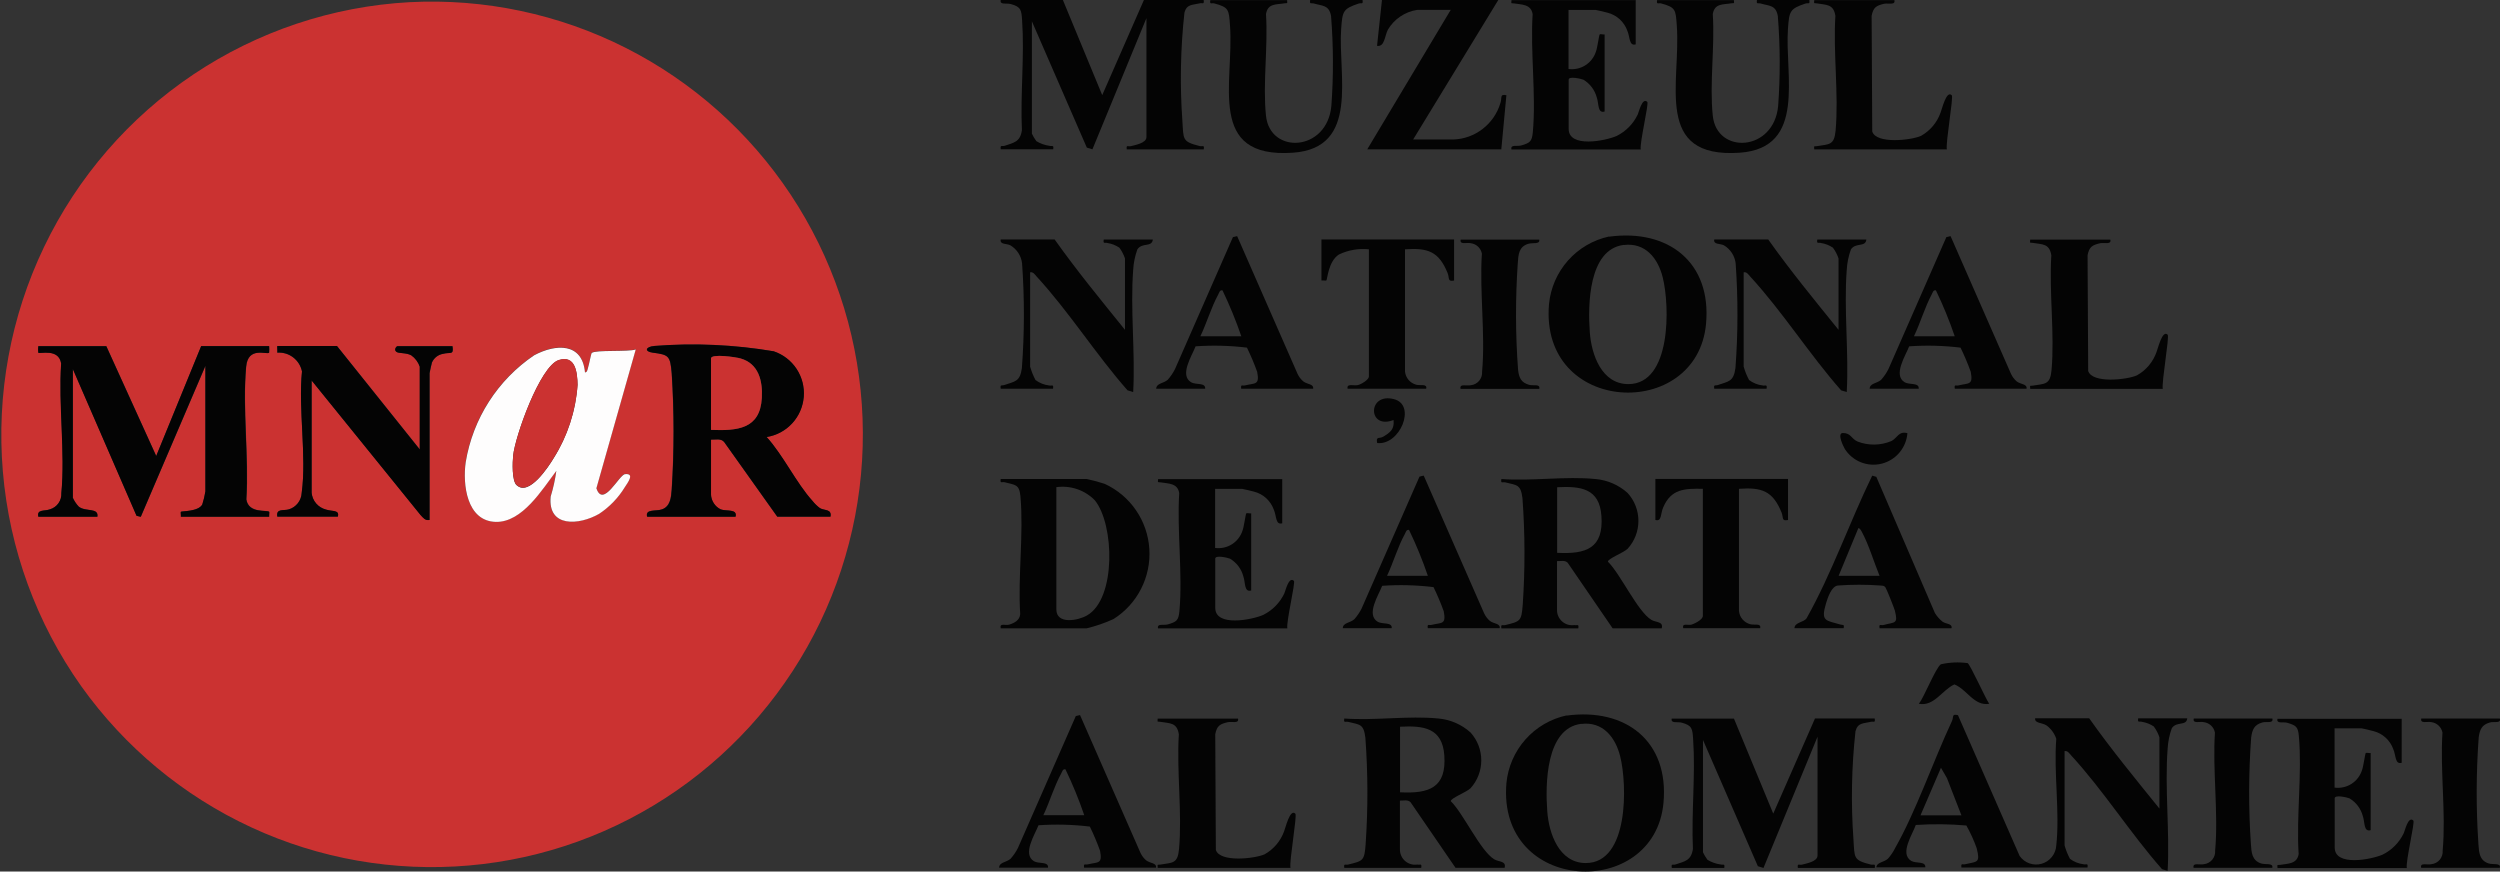 <svg width="109" height="38" viewBox="0 0 109 38" fill="none" xmlns="http://www.w3.org/2000/svg">
<rect x="0" y="0" width="109" height="38" fill="#333333" stroke="none"/>
<g clip-path="url(#clip0_2306_63)">
<path d="M17.856 0.095C21.114 -0.074 24.36 0.611 27.274 2.083C30.189 3.556 32.671 5.764 34.478 8.492C36.284 11.219 37.352 14.372 37.576 17.639C37.801 20.907 37.174 24.177 35.758 27.128C34.342 30.078 32.185 32.608 29.5 34.468C26.815 36.328 23.693 37.455 20.443 37.736C17.192 38.018 13.925 37.446 10.962 36.075C7.998 34.704 5.442 32.583 3.543 29.92C1.59 27.164 0.41 23.933 0.125 20.563C-0.16 17.194 0.461 13.809 1.923 10.762C3.385 7.715 5.635 5.119 8.437 3.242C11.24 1.366 14.492 0.279 17.856 0.095ZM4.635 15.09H1.674C1.674 15.09 1.665 15.365 1.674 15.377C1.734 15.44 2.562 15.171 2.67 15.846C2.548 17.658 2.849 19.714 2.679 21.496C2.688 21.654 2.643 21.811 2.552 21.94C2.461 22.069 2.328 22.163 2.176 22.206C1.953 22.292 1.597 22.191 1.676 22.528H4.25C4.31 22.12 3.741 22.325 3.439 22.089C3.331 21.977 3.243 21.846 3.18 21.704V16.09L5.957 22.488L6.141 22.532L8.959 15.95V21.421C8.928 21.616 8.883 21.809 8.822 21.997C8.643 22.311 7.927 22.275 7.888 22.313C7.874 22.328 7.897 22.468 7.888 22.528H11.741C11.732 22.472 11.756 22.328 11.741 22.313C11.652 22.217 10.847 22.403 10.745 21.773C10.867 19.91 10.569 17.818 10.736 15.982C10.817 15.087 11.643 15.48 11.739 15.376C11.751 15.28 11.751 15.184 11.739 15.089H8.773L6.812 19.88L4.636 15.089L4.635 15.09ZM14.696 15.09H12.09C12.09 15.09 12.099 15.326 12.09 15.377C12.338 15.361 12.583 15.434 12.78 15.585C12.978 15.735 13.115 15.952 13.166 16.195C13.003 17.846 13.375 19.886 13.154 21.485C13.147 21.649 13.09 21.807 12.99 21.938C12.89 22.067 12.752 22.163 12.595 22.211C12.381 22.276 12.024 22.154 12.09 22.527H14.73C14.816 22.223 14.477 22.312 14.215 22.22C14.048 22.178 13.898 22.085 13.786 21.954C13.674 21.823 13.604 21.661 13.588 21.489V16.589L18.34 22.455C18.463 22.578 18.536 22.701 18.732 22.67V16.274C18.732 16.25 18.818 15.853 18.836 15.805C18.879 15.707 18.945 15.622 19.029 15.556C19.112 15.49 19.211 15.447 19.316 15.429C19.624 15.336 19.797 15.506 19.732 15.094H17.337C17.286 15.094 17.158 15.258 17.297 15.347C17.414 15.419 17.714 15.368 17.937 15.494C18.108 15.615 18.237 15.787 18.305 15.986V19.596L14.7 15.091L14.696 15.09ZM28.217 22.528H32.065C32.157 22.177 31.679 22.302 31.421 22.209C31.297 22.15 31.193 22.059 31.118 21.945C31.043 21.831 31 21.698 30.995 21.561V19.165C31.191 19.174 31.427 19.102 31.569 19.269L33.885 22.526H36.203C36.266 22.185 35.951 22.273 35.749 22.157C35.626 22.067 35.516 21.96 35.422 21.841C34.705 21.05 34.154 19.865 33.42 19.053C33.846 18.985 34.236 18.776 34.529 18.459C34.821 18.142 35 17.736 35.035 17.305C35.07 16.874 34.961 16.444 34.723 16.083C34.486 15.723 34.135 15.452 33.727 15.315C32.01 15.025 30.265 14.947 28.53 15.083C28.134 15.116 28.075 15.329 28.461 15.376C29.157 15.468 29.216 15.516 29.282 16.268C29.392 17.959 29.392 19.656 29.282 21.347C29.255 21.688 29.22 22.078 28.855 22.209C28.596 22.298 28.119 22.175 28.21 22.528H28.217ZM25.505 16.233C25.393 14.919 24.23 14.979 23.29 15.482C22.501 16.012 21.829 16.7 21.315 17.501C20.801 18.303 20.456 19.201 20.301 20.142C20.164 21.112 20.34 22.718 21.612 22.747C22.775 22.777 23.637 21.33 24.252 20.523C24.203 20.902 24.121 21.275 24.007 21.639C23.867 23.018 25.249 22.895 26.118 22.397C26.573 22.096 26.956 21.699 27.239 21.233C27.362 21.042 27.688 20.618 27.248 20.666C26.992 20.693 26.291 22.167 25.999 21.281L27.715 15.228C27.381 15.345 25.972 15.237 25.797 15.381C25.774 15.402 25.687 15.864 25.645 15.981C25.618 16.062 25.606 16.241 25.503 16.227L25.505 16.233Z" fill="#CB3231"/>
<path d="M81.807 37.834C81.816 37.588 82.122 37.608 82.31 37.443C82.437 37.302 82.545 37.145 82.628 36.974C83.547 35.356 84.29 33.18 85.105 31.438C85.191 31.25 85.084 31.113 85.367 31.181L88.055 37.317C88.159 37.468 88.309 37.582 88.481 37.643C88.654 37.704 88.841 37.71 89.017 37.659C89.194 37.609 89.349 37.504 89.463 37.36C89.578 37.217 89.644 37.041 89.654 36.857C89.814 35.415 89.537 33.684 89.654 32.213C89.576 31.981 89.43 31.779 89.235 31.633C89.032 31.496 88.705 31.547 88.732 31.317H91.088C92.038 32.661 93.109 33.965 94.151 35.254V32.144C94.095 31.976 94.012 31.817 93.906 31.675C93.751 31.57 93.576 31.501 93.391 31.472C93.279 31.433 93.189 31.535 93.225 31.32H95.365C95.326 31.672 94.896 31.433 94.69 31.753C94.587 32.039 94.526 32.338 94.509 32.642C94.378 34.365 94.605 36.233 94.509 37.97L94.264 37.895C92.873 36.317 91.722 34.478 90.297 32.929C90.216 32.843 90.155 32.726 90.015 32.747V36.859C90.072 37.063 90.151 37.259 90.251 37.445C90.422 37.574 90.625 37.656 90.839 37.681C90.955 37.715 91.049 37.604 91.014 37.824H85.519C85.486 37.609 85.573 37.711 85.692 37.678C86.203 37.555 86.352 37.644 86.182 36.976C86.061 36.636 85.91 36.307 85.734 35.992C85 35.927 84.262 35.92 83.528 35.969C83.388 36.377 82.808 37.222 83.332 37.536C83.54 37.659 83.968 37.536 83.944 37.817H81.807V37.834ZM83.734 35.548H85.518L84.888 33.928L84.626 33.474L83.734 35.548Z" fill="#040404"/>
<path d="M46.342 1.00455e-05L48.057 4.148L49.875 1.00455e-05H52.479C52.512 0.218 52.425 0.113 52.306 0.146C51.993 0.224 51.743 0.17 51.641 0.555C51.47 2.118 51.44 3.693 51.551 5.262C51.605 6.089 51.533 6.172 52.31 6.369C52.432 6.399 52.518 6.298 52.482 6.515H49.128C49.093 6.294 49.188 6.402 49.304 6.373C49.485 6.325 49.985 6.239 49.985 5.979V0.789L47.63 6.511L47.385 6.435L44.991 0.931V5.829C45.045 5.943 45.11 6.052 45.185 6.154C45.358 6.26 45.551 6.329 45.752 6.357C45.875 6.392 45.952 6.3 45.919 6.509H43.633C43.598 6.294 43.69 6.396 43.8 6.357C44.207 6.219 44.481 6.189 44.555 5.679C44.484 4.115 44.671 2.441 44.564 0.891C44.534 0.445 44.524 0.296 44.064 0.175C43.888 0.127 43.573 0.225 43.632 -0.001H46.344L46.342 1.00455e-05Z" fill="#040404"/>
<path d="M75.598 31.326L77.314 35.474L79.133 31.326H81.737C81.771 31.544 81.684 31.439 81.565 31.472C81.252 31.55 81.002 31.496 80.899 31.881C80.728 33.444 80.698 35.019 80.81 36.588C80.864 37.414 80.791 37.498 81.568 37.695C81.691 37.724 81.777 37.624 81.741 37.841H78.387C78.352 37.62 78.446 37.728 78.562 37.699C78.744 37.651 79.244 37.565 79.244 37.305V32.121L76.888 37.843L76.643 37.767L74.25 32.263V37.161C74.304 37.275 74.369 37.384 74.444 37.486C74.617 37.592 74.81 37.661 75.011 37.689C75.134 37.724 75.211 37.632 75.178 37.841H72.89C72.854 37.626 72.946 37.728 73.056 37.689C73.463 37.551 73.738 37.522 73.811 37.011C73.74 35.447 73.928 33.773 73.82 32.223C73.79 31.779 73.781 31.629 73.32 31.507C73.145 31.459 72.83 31.557 72.889 31.331H75.6L75.598 31.326Z" fill="#040404"/>
<path d="M62.718 31.327C63.236 31.373 63.725 31.586 64.113 31.934C64.416 32.266 64.584 32.701 64.584 33.152C64.584 33.603 64.416 34.037 64.113 34.37C63.934 34.543 63.242 34.803 63.255 34.931C63.811 35.479 64.546 37.101 65.15 37.467C65.36 37.59 65.679 37.528 65.602 37.837H63.461L61.5 34.977C61.378 34.854 61.194 34.912 61.037 34.906V37.016C61.033 37.113 61.051 37.21 61.089 37.299C61.126 37.389 61.183 37.469 61.255 37.533C61.328 37.598 61.413 37.646 61.506 37.674C61.599 37.702 61.696 37.708 61.792 37.694C61.914 37.723 62 37.622 61.965 37.84H58.611C58.578 37.622 58.665 37.727 58.783 37.694C59.432 37.533 59.488 37.535 59.542 36.804C59.648 35.258 59.644 33.706 59.53 32.16C59.455 31.554 59.285 31.599 58.783 31.474C58.661 31.444 58.575 31.545 58.611 31.327C59.924 31.426 61.421 31.196 62.713 31.327H62.718ZM61.042 34.544C62.309 34.61 63.072 34.347 62.972 32.933C62.886 31.733 62.068 31.631 61.042 31.685V34.544Z" fill="#040404"/>
<path d="M69.569 20.886C70.087 20.932 70.576 21.145 70.963 21.493C71.267 21.825 71.435 22.26 71.435 22.71C71.435 23.162 71.267 23.596 70.963 23.928C70.784 24.102 70.092 24.361 70.105 24.489C70.662 25.038 71.396 26.66 72 27.026C72.211 27.149 72.529 27.087 72.452 27.395H70.311L68.351 24.536C68.228 24.413 68.044 24.471 67.886 24.465V26.575C67.882 26.672 67.9 26.768 67.938 26.858C67.975 26.947 68.032 27.027 68.105 27.092C68.177 27.157 68.262 27.205 68.355 27.233C68.448 27.26 68.545 27.267 68.641 27.253C68.764 27.282 68.849 27.181 68.814 27.399H65.46C65.427 27.181 65.514 27.286 65.632 27.253C66.281 27.091 66.337 27.094 66.391 26.363C66.497 24.817 66.493 23.265 66.379 21.719C66.304 21.112 66.134 21.158 65.632 21.032C65.51 21.003 65.424 21.104 65.46 20.886C66.773 20.985 68.27 20.754 69.563 20.886H69.569ZM67.892 24.103C69.159 24.168 69.923 23.906 69.822 22.492C69.737 21.292 68.918 21.19 67.892 21.244V24.103Z" fill="#040404"/>
<path d="M43.631 27.392C43.574 27.145 43.842 27.285 44.006 27.233C44.231 27.162 44.458 27.042 44.481 26.779C44.375 25.122 44.639 23.263 44.49 21.63C44.442 21.099 44.245 21.147 43.806 21.027C43.69 20.994 43.595 21.105 43.631 20.885H47.377C47.644 20.94 47.907 21.01 48.165 21.096C48.714 21.348 49.185 21.744 49.527 22.243C49.87 22.742 50.072 23.325 50.111 23.93C50.15 24.534 50.025 25.138 49.749 25.677C49.474 26.217 49.058 26.671 48.546 26.992C48.17 27.164 47.779 27.299 47.377 27.395H43.631V27.392ZM46.057 21.24V26.569C46.057 27.237 46.997 27.061 47.392 26.834C48.673 26.106 48.59 22.858 47.733 21.811C47.517 21.591 47.253 21.425 46.961 21.326C46.669 21.227 46.358 21.198 46.053 21.241L46.057 21.24Z" fill="#040404"/>
<path d="M70.158 10.319C72.732 9.97 74.632 11.435 74.383 14.124C73.988 18.384 67.126 18.097 67.536 13.263C67.604 12.555 67.895 11.888 68.366 11.357C68.838 10.826 69.465 10.46 70.158 10.311V10.319ZM70.8 10.677C69.249 10.868 69.228 13.322 69.316 14.491C69.387 15.458 69.827 16.745 70.996 16.747C72.875 16.747 72.808 13.345 72.495 12.095C72.287 11.259 71.737 10.567 70.8 10.682V10.677Z" fill="#040404"/>
<path d="M68.303 31.2C70.876 30.851 72.777 32.316 72.528 35.006C72.132 39.265 65.271 38.978 65.68 34.144C65.748 33.436 66.039 32.769 66.511 32.238C66.982 31.707 67.61 31.341 68.303 31.192V31.2ZM68.945 31.558C67.393 31.749 67.373 34.203 67.461 35.372C67.532 36.339 67.972 37.626 69.141 37.629C71.019 37.629 70.952 34.226 70.64 32.976C70.431 32.14 69.881 31.448 68.945 31.563V31.558Z" fill="#040404"/>
<path d="M65.324 0.002L61.613 6.082H63.362C63.827 6.068 64.276 5.906 64.644 5.621C65.013 5.336 65.284 4.942 65.417 4.494C65.5 4.262 65.373 4.091 65.679 4.151L65.457 6.511H59.612L63.251 0.431H61.788C61.526 0.471 61.275 0.57 61.055 0.718C60.834 0.867 60.649 1.063 60.513 1.292C60.37 1.56 60.375 2.056 60.039 1.999L60.254 -0.004H65.32L65.324 0.002Z" fill="#040404"/>
<path d="M104.714 31.326V33.257C104.416 33.343 104.468 32.933 104.346 32.661C104.277 32.47 104.164 32.299 104.014 32.162C103.864 32.026 103.684 31.928 103.488 31.878C103.417 31.857 102.998 31.755 102.965 31.755H101.787V34.34C102.045 34.374 102.307 34.316 102.526 34.176C102.745 34.035 102.908 33.822 102.986 33.572C103.046 33.417 103.117 32.862 103.146 32.834C103.176 32.806 103.301 32.843 103.361 32.834V36.195C103.046 36.285 103.116 35.85 103.019 35.58C102.933 35.256 102.723 34.978 102.435 34.807C102.329 34.766 101.793 34.638 101.793 34.807V36.953C101.793 37.792 103.393 37.476 103.884 37.261C104.287 37.061 104.612 36.731 104.805 36.323C104.85 36.239 104.995 35.562 105.222 35.775C105.299 35.846 104.88 37.568 104.937 37.849H99.299C99.285 37.664 99.287 37.726 99.406 37.709C99.746 37.648 100.152 37.681 100.221 37.237C100.114 35.58 100.379 33.721 100.23 32.089C100.194 31.685 100.107 31.629 99.73 31.515C99.551 31.461 99.24 31.572 99.298 31.34H104.721L104.714 31.326Z" fill="#040404"/>
<path d="M71.317 0.002V1.934C71.02 2.02 71.073 1.609 70.95 1.337C70.882 1.146 70.767 0.975 70.618 0.839C70.468 0.702 70.288 0.605 70.092 0.555C70.021 0.534 69.602 0.432 69.569 0.432H68.388V3.008C68.645 3.042 68.907 2.984 69.126 2.844C69.346 2.703 69.508 2.49 69.586 2.24C69.646 2.085 69.717 1.53 69.746 1.502C69.776 1.474 69.901 1.511 69.961 1.502V4.863C69.646 4.953 69.716 4.517 69.619 4.248C69.533 3.924 69.324 3.646 69.036 3.475C68.929 3.434 68.394 3.306 68.394 3.475V5.621C68.394 6.46 69.993 6.144 70.484 5.929C70.888 5.729 71.212 5.399 71.406 4.991C71.45 4.907 71.596 4.23 71.822 4.442C71.9 4.514 71.481 6.236 71.537 6.517H65.9C65.844 6.284 66.152 6.394 66.331 6.341C66.709 6.228 66.792 6.171 66.831 5.767C66.98 4.137 66.718 2.275 66.823 0.619C66.754 0.173 66.343 0.207 66.008 0.148C65.885 0.127 65.885 0.192 65.901 0.007H71.329L71.317 0.002Z" fill="#040404"/>
<path d="M55.905 20.885V22.816C55.607 22.902 55.66 22.491 55.538 22.22C55.469 22.029 55.355 21.858 55.206 21.721C55.056 21.585 54.876 21.487 54.68 21.437C54.609 21.416 54.19 21.314 54.157 21.314H52.979V23.89C53.237 23.925 53.498 23.867 53.718 23.726C53.937 23.586 54.1 23.372 54.177 23.123C54.237 22.968 54.308 22.413 54.338 22.384C54.367 22.356 54.492 22.393 54.552 22.384V25.745C54.237 25.835 54.307 25.4 54.21 25.13C54.125 24.806 53.915 24.528 53.627 24.358C53.52 24.316 52.985 24.188 52.985 24.358V26.503C52.985 27.342 54.584 27.026 55.075 26.811C55.479 26.611 55.803 26.281 55.997 25.873C56.041 25.79 56.187 25.112 56.414 25.325C56.491 25.396 56.072 27.118 56.128 27.399H50.491C50.435 27.166 50.744 27.276 50.922 27.223C51.3 27.11 51.383 27.053 51.422 26.65C51.571 25.02 51.31 23.157 51.414 21.501C51.345 21.056 50.935 21.089 50.599 21.03C50.476 21.009 50.477 21.074 50.492 20.89H55.915L55.905 20.885Z" fill="#040404"/>
<path d="M45.985 10.444C46.936 11.787 48.007 13.091 49.049 14.38V11.268C48.993 11.1 48.91 10.941 48.804 10.799C48.649 10.694 48.473 10.625 48.289 10.596C48.176 10.557 48.087 10.659 48.122 10.444H50.263C50.224 10.796 49.794 10.557 49.588 10.877C49.485 11.163 49.423 11.462 49.407 11.766C49.276 13.489 49.502 15.357 49.407 17.094L49.161 17.019C47.771 15.441 46.62 13.602 45.195 12.053C45.114 11.967 45.053 11.85 44.913 11.871V15.983C44.97 16.187 45.049 16.383 45.148 16.569C45.32 16.698 45.523 16.78 45.736 16.805C45.853 16.838 45.947 16.728 45.912 16.948H43.631C43.598 16.747 43.67 16.825 43.789 16.787C44.248 16.626 44.473 16.649 44.554 16.049C44.668 14.527 44.671 12.998 44.562 11.476C44.542 11.316 44.486 11.162 44.398 11.027C44.31 10.892 44.192 10.779 44.054 10.697C43.9 10.611 43.581 10.674 43.631 10.44H45.986L45.985 10.444Z" fill="#040404"/>
<path d="M77.097 10.444C78.047 11.787 79.118 13.091 80.16 14.38V11.268C80.104 11.1 80.021 10.941 79.915 10.799C79.76 10.694 79.585 10.625 79.4 10.596C79.288 10.557 79.198 10.659 79.234 10.444H81.374C81.335 10.796 80.905 10.557 80.699 10.877C80.596 11.163 80.535 11.462 80.518 11.766C80.387 13.489 80.614 15.357 80.518 17.094L80.273 17.019C78.882 15.441 77.731 13.602 76.306 12.053C76.226 11.967 76.164 11.85 76.024 11.871V15.983C76.081 16.187 76.16 16.383 76.26 16.569C76.432 16.698 76.634 16.78 76.848 16.805C76.964 16.838 77.058 16.728 77.023 16.948H74.742C74.709 16.747 74.782 16.825 74.9 16.787C75.359 16.626 75.584 16.649 75.665 16.049C75.78 14.527 75.782 12.998 75.674 11.476C75.654 11.316 75.597 11.162 75.509 11.027C75.421 10.892 75.303 10.779 75.165 10.697C75.011 10.611 74.692 10.674 74.742 10.44H77.098L77.097 10.444Z" fill="#040404"/>
<path d="M75.598 0.002C75.613 0.187 75.61 0.125 75.492 0.143C75.131 0.208 74.756 0.134 74.677 0.614C74.772 2.031 74.531 3.649 74.677 5.043C74.849 6.747 77.347 6.619 77.528 4.613C77.623 3.31 77.618 2.001 77.513 0.698C77.428 0.214 77.138 0.264 76.77 0.154C76.647 0.118 76.57 0.21 76.603 0.001H78.886C78.922 0.217 78.83 0.114 78.719 0.154C78.027 0.386 78.012 0.491 77.955 1.252C77.809 3.268 78.781 6.451 75.856 6.658C72.065 6.924 73.296 3.598 73.108 1.11C73.058 0.429 73.069 0.321 72.424 0.149C72.308 0.116 72.216 0.224 72.249 0.006H75.603L75.598 0.002Z" fill="#040404"/>
<path d="M56.118 0.002C56.133 0.187 56.13 0.125 56.012 0.143C55.651 0.208 55.276 0.134 55.197 0.614C55.292 2.031 55.051 3.649 55.197 5.043C55.369 6.747 57.867 6.619 58.048 4.613C58.143 3.31 58.138 2.001 58.034 0.698C57.948 0.214 57.659 0.264 57.29 0.154C57.167 0.118 57.09 0.21 57.123 0.001H59.406C59.442 0.217 59.35 0.114 59.239 0.154C58.547 0.386 58.532 0.491 58.475 1.252C58.329 3.268 59.301 6.451 56.376 6.658C52.585 6.924 53.816 3.598 53.628 1.11C53.578 0.429 53.589 0.321 52.944 0.149C52.828 0.116 52.736 0.224 52.769 0.006H56.123L56.118 0.002Z" fill="#040404"/>
<path d="M63.398 10.444V12.231C63.103 12.291 63.204 12.127 63.116 11.906C62.735 10.966 62.258 10.799 61.258 10.87V16.199C61.272 16.333 61.326 16.461 61.413 16.564C61.501 16.666 61.618 16.74 61.748 16.774C61.923 16.823 62.238 16.718 62.182 16.948H58.757C58.7 16.702 59.028 16.831 59.205 16.789C59.345 16.756 59.684 16.559 59.684 16.413V10.87C59.236 10.823 58.783 10.901 58.376 11.097C57.909 11.398 57.876 12.187 57.829 12.229C57.815 12.243 57.675 12.22 57.615 12.229V10.441H63.395L63.398 10.444Z" fill="#040404"/>
<path d="M77.958 20.885V22.672C77.664 22.733 77.765 22.568 77.677 22.348C77.296 21.408 76.819 21.24 75.819 21.312V26.64C75.832 26.775 75.886 26.902 75.974 27.005C76.062 27.108 76.179 27.181 76.309 27.216C76.484 27.264 76.799 27.159 76.743 27.389H73.388C73.331 27.143 73.598 27.282 73.763 27.23C73.902 27.186 74.244 27.009 74.244 26.854V21.312C73.45 21.297 72.862 21.312 72.516 22.121C72.394 22.395 72.46 22.757 72.174 22.67V20.882H77.958V20.885Z" fill="#040404"/>
<path d="M50.41 16.95C50.419 16.704 50.725 16.724 50.912 16.559C51.039 16.418 51.146 16.26 51.231 16.09L53.755 10.339L53.939 10.295L56.576 16.306C56.635 16.429 56.718 16.539 56.822 16.628C56.997 16.766 57.282 16.733 57.253 16.948H54.117C54.084 16.733 54.171 16.835 54.29 16.802C54.724 16.694 54.926 16.802 54.813 16.213C54.684 15.853 54.535 15.501 54.367 15.157C53.624 15.066 52.874 15.048 52.128 15.1C51.974 15.504 51.411 16.356 51.932 16.667C52.14 16.79 52.568 16.667 52.545 16.948H50.404L50.41 16.95ZM52.336 14.661H54.121C53.887 13.977 53.613 13.309 53.3 12.658C53.177 12.639 53.162 12.754 53.118 12.834C52.806 13.408 52.619 14.069 52.336 14.661Z" fill="#040404"/>
<path d="M81.516 16.95C81.524 16.704 81.831 16.724 82.018 16.559C82.144 16.418 82.251 16.26 82.337 16.09L84.861 10.339L85.045 10.295L87.682 16.306C87.741 16.429 87.824 16.539 87.927 16.628C88.102 16.766 88.388 16.733 88.359 16.948H85.229C85.196 16.733 85.283 16.835 85.401 16.802C85.835 16.694 86.038 16.802 85.925 16.213C85.796 15.853 85.647 15.501 85.479 15.157C84.736 15.066 83.986 15.048 83.24 15.1C83.085 15.504 82.523 16.356 83.044 16.667C83.252 16.79 83.68 16.667 83.656 16.948H81.516V16.95ZM83.442 14.661H85.226C84.993 13.977 84.719 13.309 84.405 12.658C84.283 12.639 84.268 12.754 84.224 12.834C83.918 13.408 83.731 14.07 83.448 14.662L83.442 14.661Z" fill="#040404"/>
<path d="M43.56 37.833C43.568 37.587 43.875 37.606 44.062 37.441C44.188 37.3 44.296 37.142 44.381 36.973L46.905 31.221L47.089 31.177L49.726 37.188C49.785 37.311 49.868 37.421 49.971 37.51C50.147 37.648 50.432 37.615 50.403 37.83H47.267C47.234 37.615 47.321 37.717 47.44 37.684C47.873 37.577 48.076 37.684 47.963 37.096C47.834 36.736 47.685 36.383 47.517 36.039C46.774 35.949 46.024 35.93 45.278 35.982C45.123 36.386 44.561 37.238 45.082 37.55C45.29 37.673 45.718 37.55 45.695 37.83H43.554L43.56 37.833ZM45.49 35.544H47.274C47.041 34.861 46.766 34.192 46.453 33.541C46.331 33.523 46.316 33.638 46.272 33.718C45.956 34.293 45.769 34.956 45.49 35.544Z" fill="#040404"/>
<path d="M58.545 27.392C58.553 27.145 58.86 27.165 59.047 27C59.173 26.859 59.281 26.701 59.366 26.532L61.89 20.78L62.074 20.736L64.711 26.747C64.77 26.87 64.853 26.98 64.956 27.069C65.132 27.207 65.417 27.174 65.388 27.389H62.252C62.219 27.174 62.306 27.276 62.425 27.243C62.858 27.136 63.06 27.243 62.948 26.655C62.818 26.294 62.669 25.942 62.502 25.598C61.759 25.508 61.009 25.489 60.263 25.541C60.108 25.945 59.546 26.797 60.067 27.108C60.275 27.232 60.703 27.108 60.679 27.389H58.539L58.545 27.392ZM60.471 25.106H62.255C62.022 24.422 61.748 23.753 61.434 23.103C61.312 23.084 61.297 23.199 61.253 23.279C60.94 23.848 60.754 24.515 60.475 25.106H60.471Z" fill="#040404"/>
<path d="M78.239 27.392C78.239 27.128 78.637 27.145 78.768 26.956C79.88 24.968 80.632 22.789 81.628 20.738L81.807 20.789L84.361 26.726C84.449 26.871 84.562 26.999 84.695 27.105C84.855 27.218 85.128 27.18 85.087 27.392H81.949C81.914 27.17 82.01 27.281 82.125 27.249C82.621 27.111 82.767 27.225 82.615 26.619C82.585 26.506 82.247 25.658 82.202 25.604C82.137 25.523 82.079 25.541 81.991 25.529C81.371 25.483 80.748 25.483 80.127 25.529C79.856 25.562 79.693 26.046 79.616 26.302C79.371 27.113 79.616 27.04 80.229 27.227C80.352 27.266 80.416 27.197 80.383 27.39H78.236L78.239 27.392ZM81.949 25.106C81.704 24.509 81.48 23.752 81.18 23.195C81.153 23.147 81.07 22.995 81.022 23.032L80.164 25.106H81.949Z" fill="#040404"/>
<path d="M92.01 10.444C92.07 10.682 91.74 10.567 91.564 10.605C91.22 10.686 91.091 10.76 91.018 11.13L91.045 16.174C91.218 16.729 92.74 16.559 93.171 16.365C93.567 16.144 93.869 15.786 94.021 15.358C94.078 15.235 94.274 14.356 94.511 14.595C94.595 14.678 94.241 16.651 94.297 16.955H88.517C88.502 16.771 88.504 16.832 88.623 16.815C89.159 16.723 89.388 16.788 89.447 16.137C89.589 14.549 89.336 12.743 89.438 11.131C89.355 10.606 89.042 10.663 88.623 10.588C88.501 10.567 88.501 10.632 88.517 10.447H92.013L92.01 10.444Z" fill="#040404"/>
<path d="M53.977 31.326C54.037 31.565 53.706 31.449 53.531 31.487C53.187 31.568 53.058 31.642 52.985 32.012L53.011 37.056C53.184 37.611 54.706 37.441 55.138 37.247C55.533 37.026 55.836 36.669 55.988 36.241C56.044 36.118 56.241 35.238 56.478 35.477C56.562 35.56 56.208 37.534 56.264 37.838H50.476C50.461 37.653 50.464 37.715 50.583 37.697C51.118 37.605 51.347 37.67 51.406 37.02C51.548 35.431 51.296 33.625 51.398 32.014C51.314 31.488 51.002 31.545 50.583 31.47C50.46 31.449 50.46 31.514 50.476 31.33H53.972L53.977 31.326Z" fill="#040404"/>
<path d="M82.595 0.002C82.655 0.241 82.325 0.125 82.149 0.164C81.805 0.245 81.676 0.319 81.603 0.689L81.63 5.733C81.802 6.288 83.325 6.118 83.756 5.924C84.151 5.703 84.454 5.345 84.606 4.917C84.663 4.794 84.859 3.915 85.097 4.153C85.18 4.237 84.826 6.21 84.882 6.514H79.102C79.087 6.33 79.089 6.391 79.208 6.374C79.744 6.282 79.973 6.347 80.032 5.696C80.174 4.108 79.921 2.302 80.023 0.69C79.94 0.165 79.627 0.221 79.208 0.146C79.086 0.125 79.086 0.191 79.102 0.006H82.595V0.002Z" fill="#040404"/>
<path d="M99.075 31.326C99.131 31.556 98.819 31.449 98.641 31.499C98.284 31.598 98.199 31.807 98.151 32.156C98.038 33.702 98.034 35.254 98.139 36.8C98.166 37.17 98.178 37.51 98.582 37.646C98.772 37.709 99.126 37.61 99.073 37.836H95.641C95.585 37.59 95.912 37.723 96.09 37.678C96.232 37.663 96.362 37.593 96.454 37.484C96.545 37.374 96.591 37.232 96.58 37.09C96.728 35.46 96.463 33.597 96.571 31.941C96.549 31.825 96.491 31.719 96.406 31.638C96.321 31.556 96.212 31.504 96.096 31.487C95.917 31.443 95.591 31.571 95.647 31.328H99.079L99.075 31.326Z" fill="#040404"/>
<path d="M108.995 31.326C109.052 31.556 108.739 31.449 108.562 31.499C108.205 31.598 108.118 31.807 108.071 32.156C107.959 33.702 107.955 35.254 108.059 36.8C108.086 37.17 108.098 37.51 108.503 37.646C108.693 37.709 109.047 37.61 108.993 37.836H105.562C105.505 37.59 105.832 37.723 106.01 37.678C106.152 37.663 106.283 37.593 106.374 37.484C106.466 37.374 106.511 37.232 106.5 37.09C106.649 35.46 106.384 33.597 106.492 31.941C106.469 31.825 106.411 31.719 106.326 31.638C106.241 31.556 106.133 31.504 106.016 31.487C105.837 31.443 105.511 31.571 105.568 31.328H108.999L108.995 31.326Z" fill="#040404"/>
<path d="M67.109 10.444C67.163 10.67 66.811 10.567 66.619 10.634C66.215 10.766 66.202 11.103 66.175 11.479C66.069 13.026 66.073 14.578 66.188 16.124C66.229 16.473 66.319 16.682 66.678 16.781C66.853 16.829 67.168 16.724 67.112 16.954H63.68C63.624 16.708 63.951 16.841 64.129 16.795C64.271 16.781 64.401 16.711 64.493 16.601C64.584 16.491 64.63 16.35 64.619 16.207C64.767 14.577 64.503 12.715 64.61 11.059C64.588 10.943 64.53 10.837 64.445 10.755C64.36 10.674 64.251 10.621 64.135 10.605C63.956 10.56 63.63 10.688 63.686 10.446H67.118L67.109 10.444Z" fill="#040404"/>
<path d="M85.789 28.912C85.911 28.987 86.564 30.45 86.731 30.685C86.068 30.798 85.762 30.055 85.209 29.84C84.671 30.093 84.323 30.811 83.663 30.685C83.898 30.384 84.388 29.132 84.62 28.963C85.003 28.876 85.399 28.859 85.789 28.912Z" fill="#040404"/>
<path d="M83.163 18.886C83.139 19.197 83.018 19.492 82.818 19.73C82.618 19.969 82.348 20.138 82.047 20.215C81.746 20.291 81.428 20.271 81.139 20.157C80.85 20.043 80.604 19.84 80.436 19.578C80.371 19.465 80.082 18.886 80.347 18.879C80.703 18.879 80.701 19.116 80.983 19.248C81.462 19.436 81.995 19.428 82.469 19.228C82.714 19.105 82.784 18.78 83.161 18.887L83.163 18.886Z" fill="#040404"/>
<path d="M60.043 19.312C59.983 19.005 60.141 19.139 60.306 19.041C60.608 18.859 60.806 18.718 60.758 18.312C59.626 18.754 59.613 17.101 60.776 17.402C61.775 17.659 61.032 19.438 60.041 19.315L60.043 19.312Z" fill="#040404"/>
<path d="M4.633 15.092L6.81 19.882L8.77 15.092H11.732C11.732 15.092 11.741 15.366 11.732 15.378C11.634 15.479 10.811 15.085 10.73 15.985C10.563 17.82 10.852 19.913 10.738 21.776C10.836 22.408 11.643 22.22 11.735 22.316C11.749 22.33 11.726 22.471 11.735 22.531H7.883C7.892 22.474 7.868 22.33 7.883 22.316C7.922 22.276 8.638 22.316 8.817 21.999C8.877 21.811 8.923 21.619 8.954 21.424V15.951L6.136 22.533L5.952 22.489L3.175 16.092V21.707C3.24 21.848 3.327 21.978 3.434 22.092C3.734 22.328 4.305 22.121 4.245 22.531H1.671C1.59 22.194 1.948 22.295 2.171 22.209C2.323 22.166 2.456 22.072 2.547 21.943C2.639 21.814 2.683 21.657 2.674 21.499C2.843 19.72 2.543 17.66 2.665 15.848C2.561 15.174 1.731 15.442 1.669 15.379C1.657 15.284 1.657 15.188 1.669 15.093H4.631L4.633 15.092Z" fill="#040404"/>
<path d="M25.507 16.235C25.611 16.243 25.623 16.065 25.649 15.989C25.688 15.872 25.771 15.409 25.801 15.388C25.976 15.245 27.383 15.352 27.719 15.236L26.003 21.288C26.295 22.169 26.996 20.694 27.252 20.673C27.692 20.625 27.364 21.052 27.243 21.24C26.959 21.706 26.576 22.103 26.122 22.404C25.254 22.902 23.871 23.019 24.01 21.646C24.122 21.282 24.204 20.909 24.256 20.531C23.643 21.336 22.778 22.781 21.616 22.755C20.344 22.722 20.167 21.119 20.305 20.149C20.46 19.209 20.805 18.312 21.318 17.511C21.832 16.709 22.503 16.022 23.29 15.49C24.23 14.988 25.392 14.929 25.506 16.242L25.507 16.235ZM22.528 21.155C23.059 21.657 23.916 20.35 24.137 19.979C24.743 19.017 25.102 17.917 25.181 16.781C25.172 16.262 25.095 15.467 24.36 15.703C23.542 15.966 22.457 19.035 22.373 19.864C22.344 20.159 22.311 20.956 22.525 21.159L22.528 21.155Z" fill="#FEFDFD"/>
<path d="M28.217 22.53C28.125 22.178 28.603 22.303 28.862 22.21C29.229 22.087 29.264 21.691 29.289 21.349C29.399 19.657 29.399 17.96 29.289 16.269C29.224 15.517 29.167 15.466 28.468 15.377C28.082 15.327 28.145 15.117 28.537 15.084C30.272 14.948 32.018 15.027 33.734 15.317C34.143 15.453 34.495 15.723 34.733 16.084C34.971 16.444 35.081 16.875 35.046 17.306C35.011 17.738 34.832 18.145 34.538 18.462C34.245 18.779 33.854 18.987 33.428 19.054C34.163 19.866 34.71 21.049 35.429 21.842C35.523 21.962 35.634 22.068 35.756 22.158C35.958 22.271 36.273 22.185 36.211 22.527H33.891L31.575 19.271C31.433 19.103 31.197 19.175 31.001 19.166V21.563C31.007 21.699 31.049 21.831 31.125 21.945C31.199 22.06 31.304 22.151 31.427 22.21C31.685 22.3 32.162 22.177 32.071 22.53H28.217ZM31 18.739C32.139 18.784 33.141 18.712 33.216 17.348C33.257 16.601 33.078 15.852 32.288 15.626C32.098 15.571 31 15.408 31 15.626V18.736V18.739Z" fill="#040404"/>
<path d="M14.695 15.092L18.299 19.596V15.985C18.231 15.786 18.102 15.614 17.932 15.493C17.709 15.37 17.409 15.418 17.292 15.346C17.152 15.256 17.28 15.093 17.331 15.093H19.726C19.794 15.505 19.622 15.339 19.309 15.428C19.205 15.445 19.106 15.489 19.022 15.555C18.939 15.621 18.873 15.706 18.83 15.804C18.815 15.852 18.726 16.249 18.726 16.273V22.67C18.53 22.706 18.449 22.574 18.334 22.455L13.586 16.588V21.485C13.603 21.657 13.672 21.82 13.784 21.951C13.897 22.082 14.047 22.174 14.214 22.216C14.479 22.308 14.814 22.216 14.729 22.523H12.091C12.026 22.154 12.379 22.277 12.596 22.207C12.753 22.16 12.891 22.064 12.991 21.934C13.091 21.804 13.148 21.646 13.155 21.482C13.372 19.882 13.001 17.84 13.167 16.191C13.117 15.947 12.981 15.73 12.783 15.579C12.585 15.428 12.339 15.355 12.091 15.373C12.1 15.323 12.077 15.087 12.091 15.087H14.695V15.092Z" fill="#040404"/>
<path d="M22.527 21.151C22.313 20.948 22.346 20.154 22.375 19.855C22.459 19.026 23.545 15.957 24.362 15.694C25.097 15.458 25.173 16.253 25.183 16.772C25.105 17.909 24.746 19.008 24.139 19.971C23.918 20.34 23.063 21.649 22.53 21.147L22.527 21.151Z" fill="#CB3231"/>
<path d="M31 18.734V15.629C31 15.408 32.103 15.572 32.288 15.629C33.078 15.855 33.257 16.605 33.216 17.351C33.141 18.718 32.14 18.787 31 18.743V18.734Z" fill="#CB3231"/>
</g>
<defs>
<clipPath id="clip0_2306_63">
<rect width="109" height="38" fill="white"/>
</clipPath>
</defs>
</svg>
